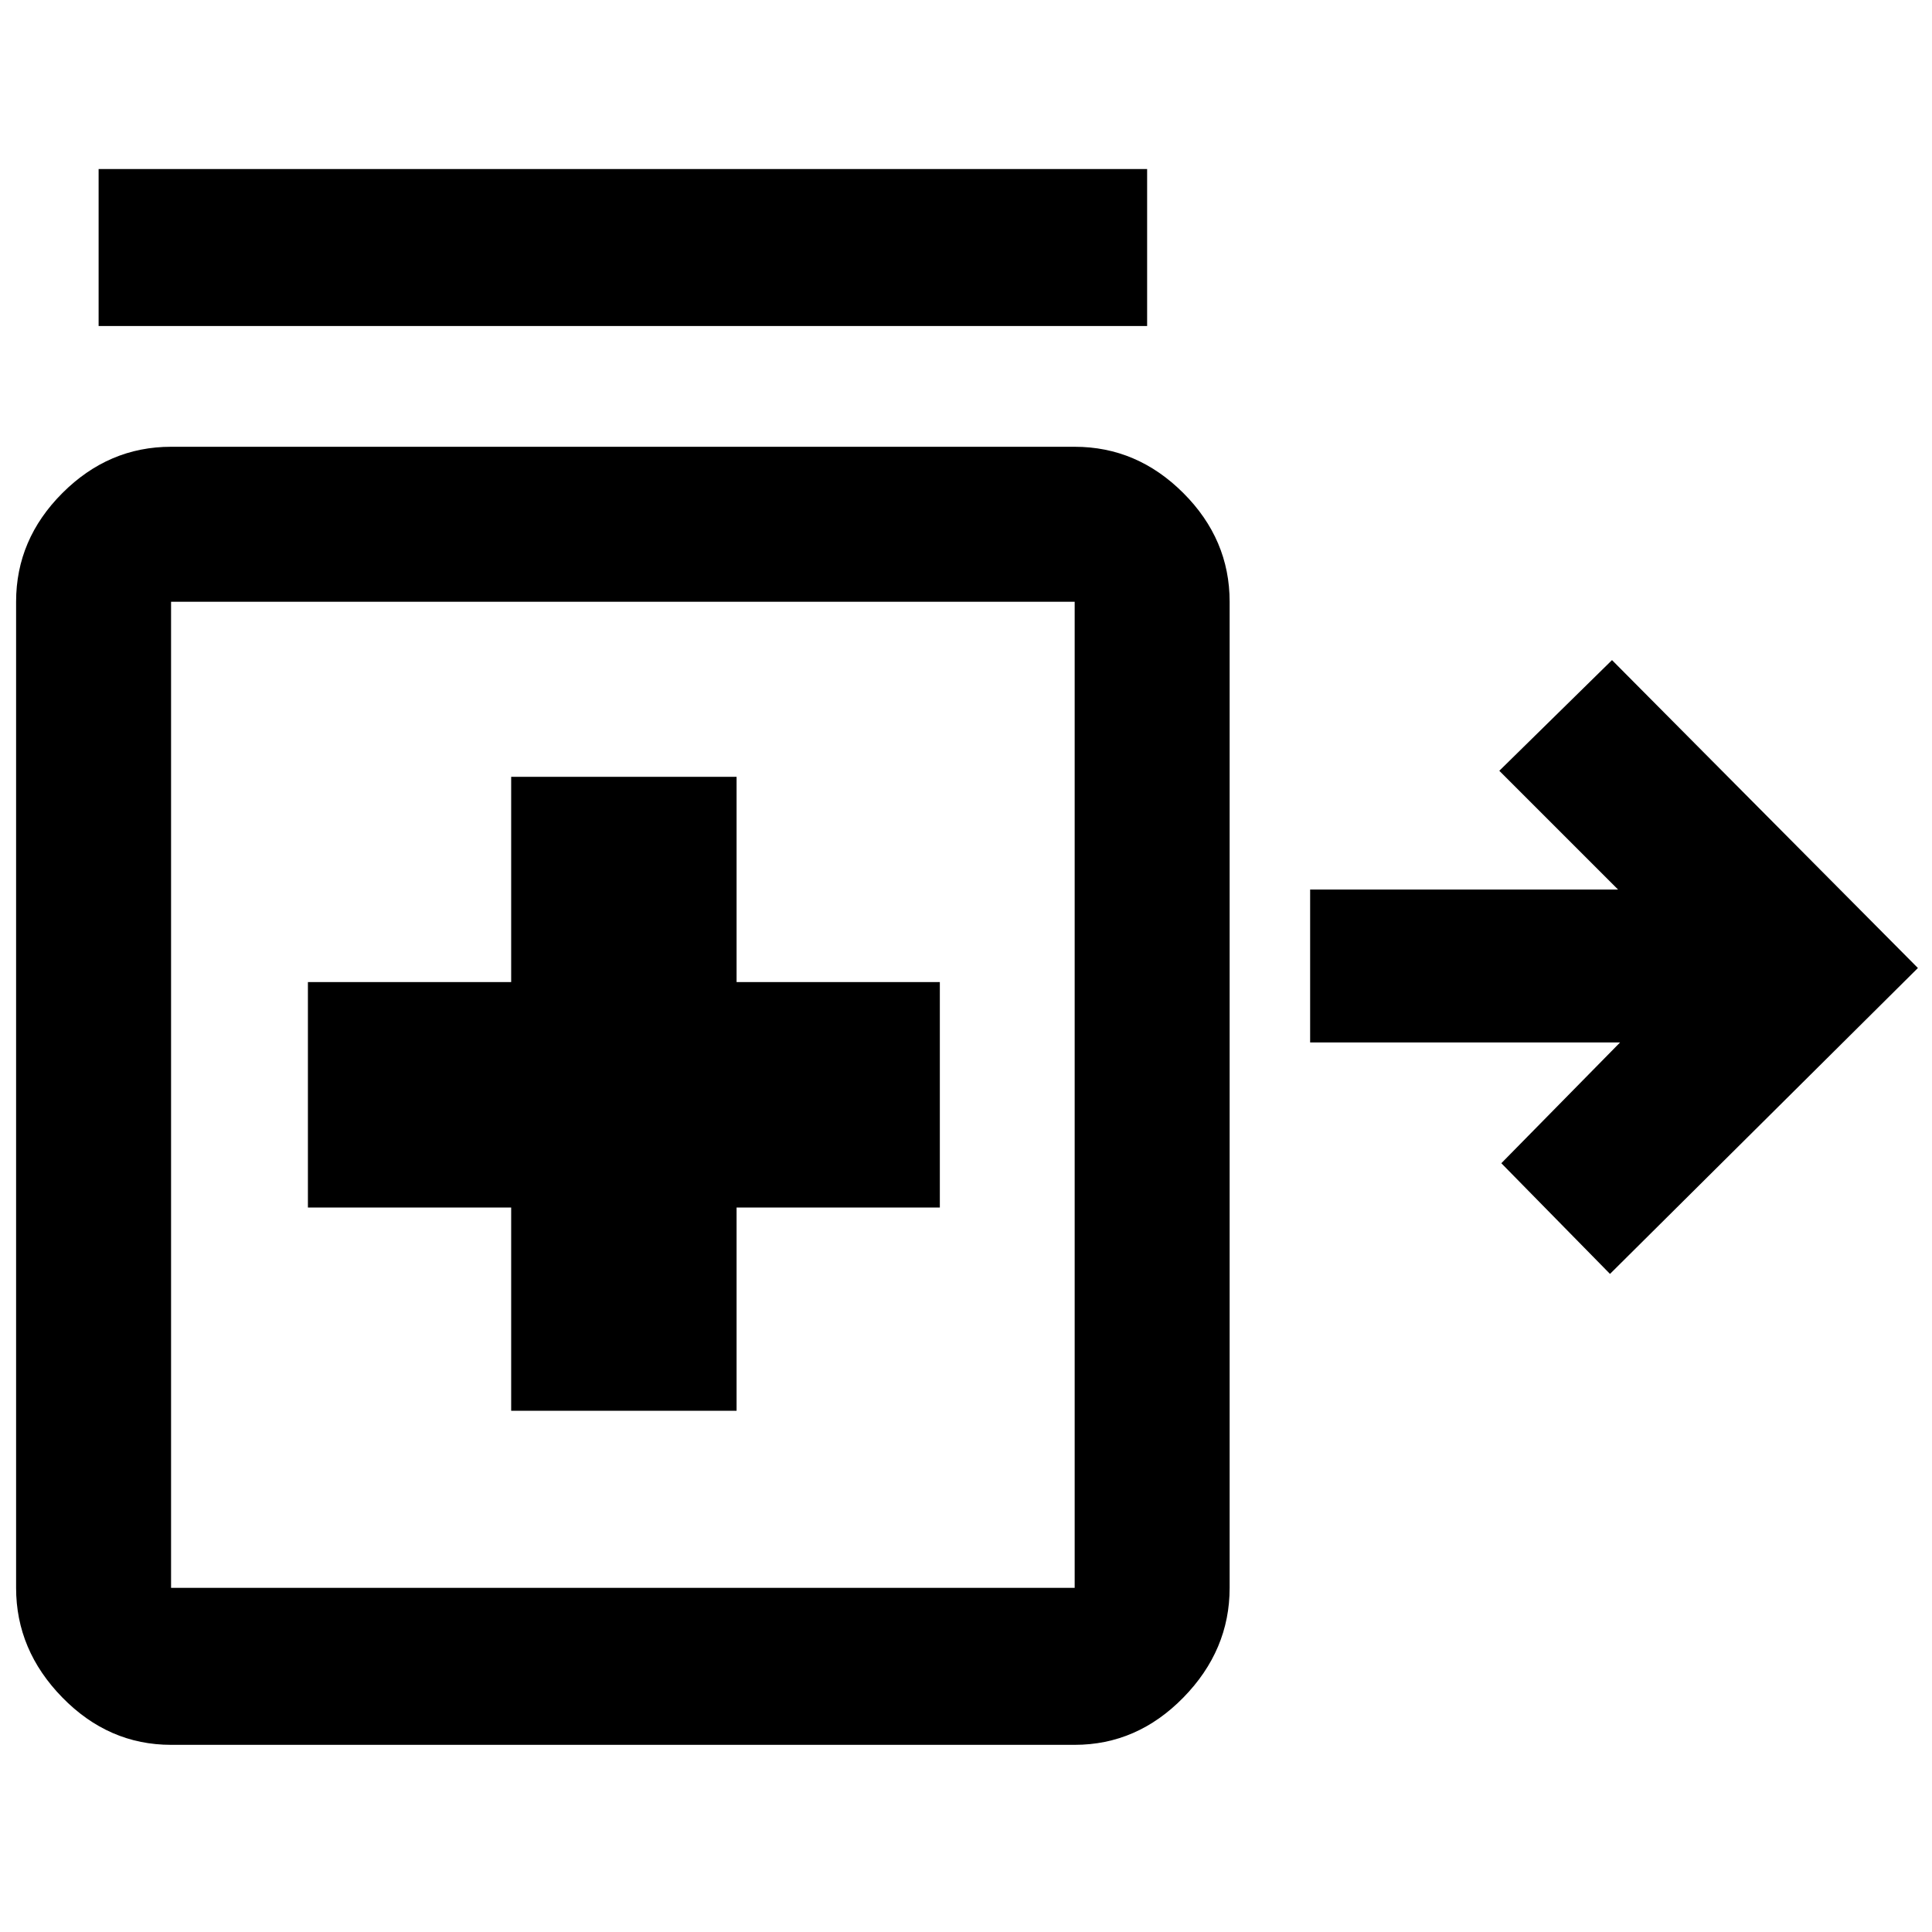 <svg xmlns="http://www.w3.org/2000/svg" height="48" width="48"><path d="m40 31.65-2.7-2.75 2.95-3h-7.7v-3.8h7.65l-2.95-2.95 2.8-2.75 7.6 7.65ZM2.45 8.1V4.2H28.5v3.9ZM12.7 35.05h5.6V30h5.05v-5.6H18.3v-5.1h-5.6v5.1H7.65V30h5.05Zm-8.45 8.3q-1.55 0-2.7-1.175Q.4 41 .4 39.45v-24.5q0-1.55 1.15-2.7 1.15-1.15 2.7-1.15H26.7q1.55 0 2.7 1.15 1.15 1.15 1.15 2.7v24.5q0 1.55-1.15 2.725t-2.7 1.175Zm0-3.9H26.7v-24.5H4.25v24.5ZM15.5 27.2Z"/></svg>